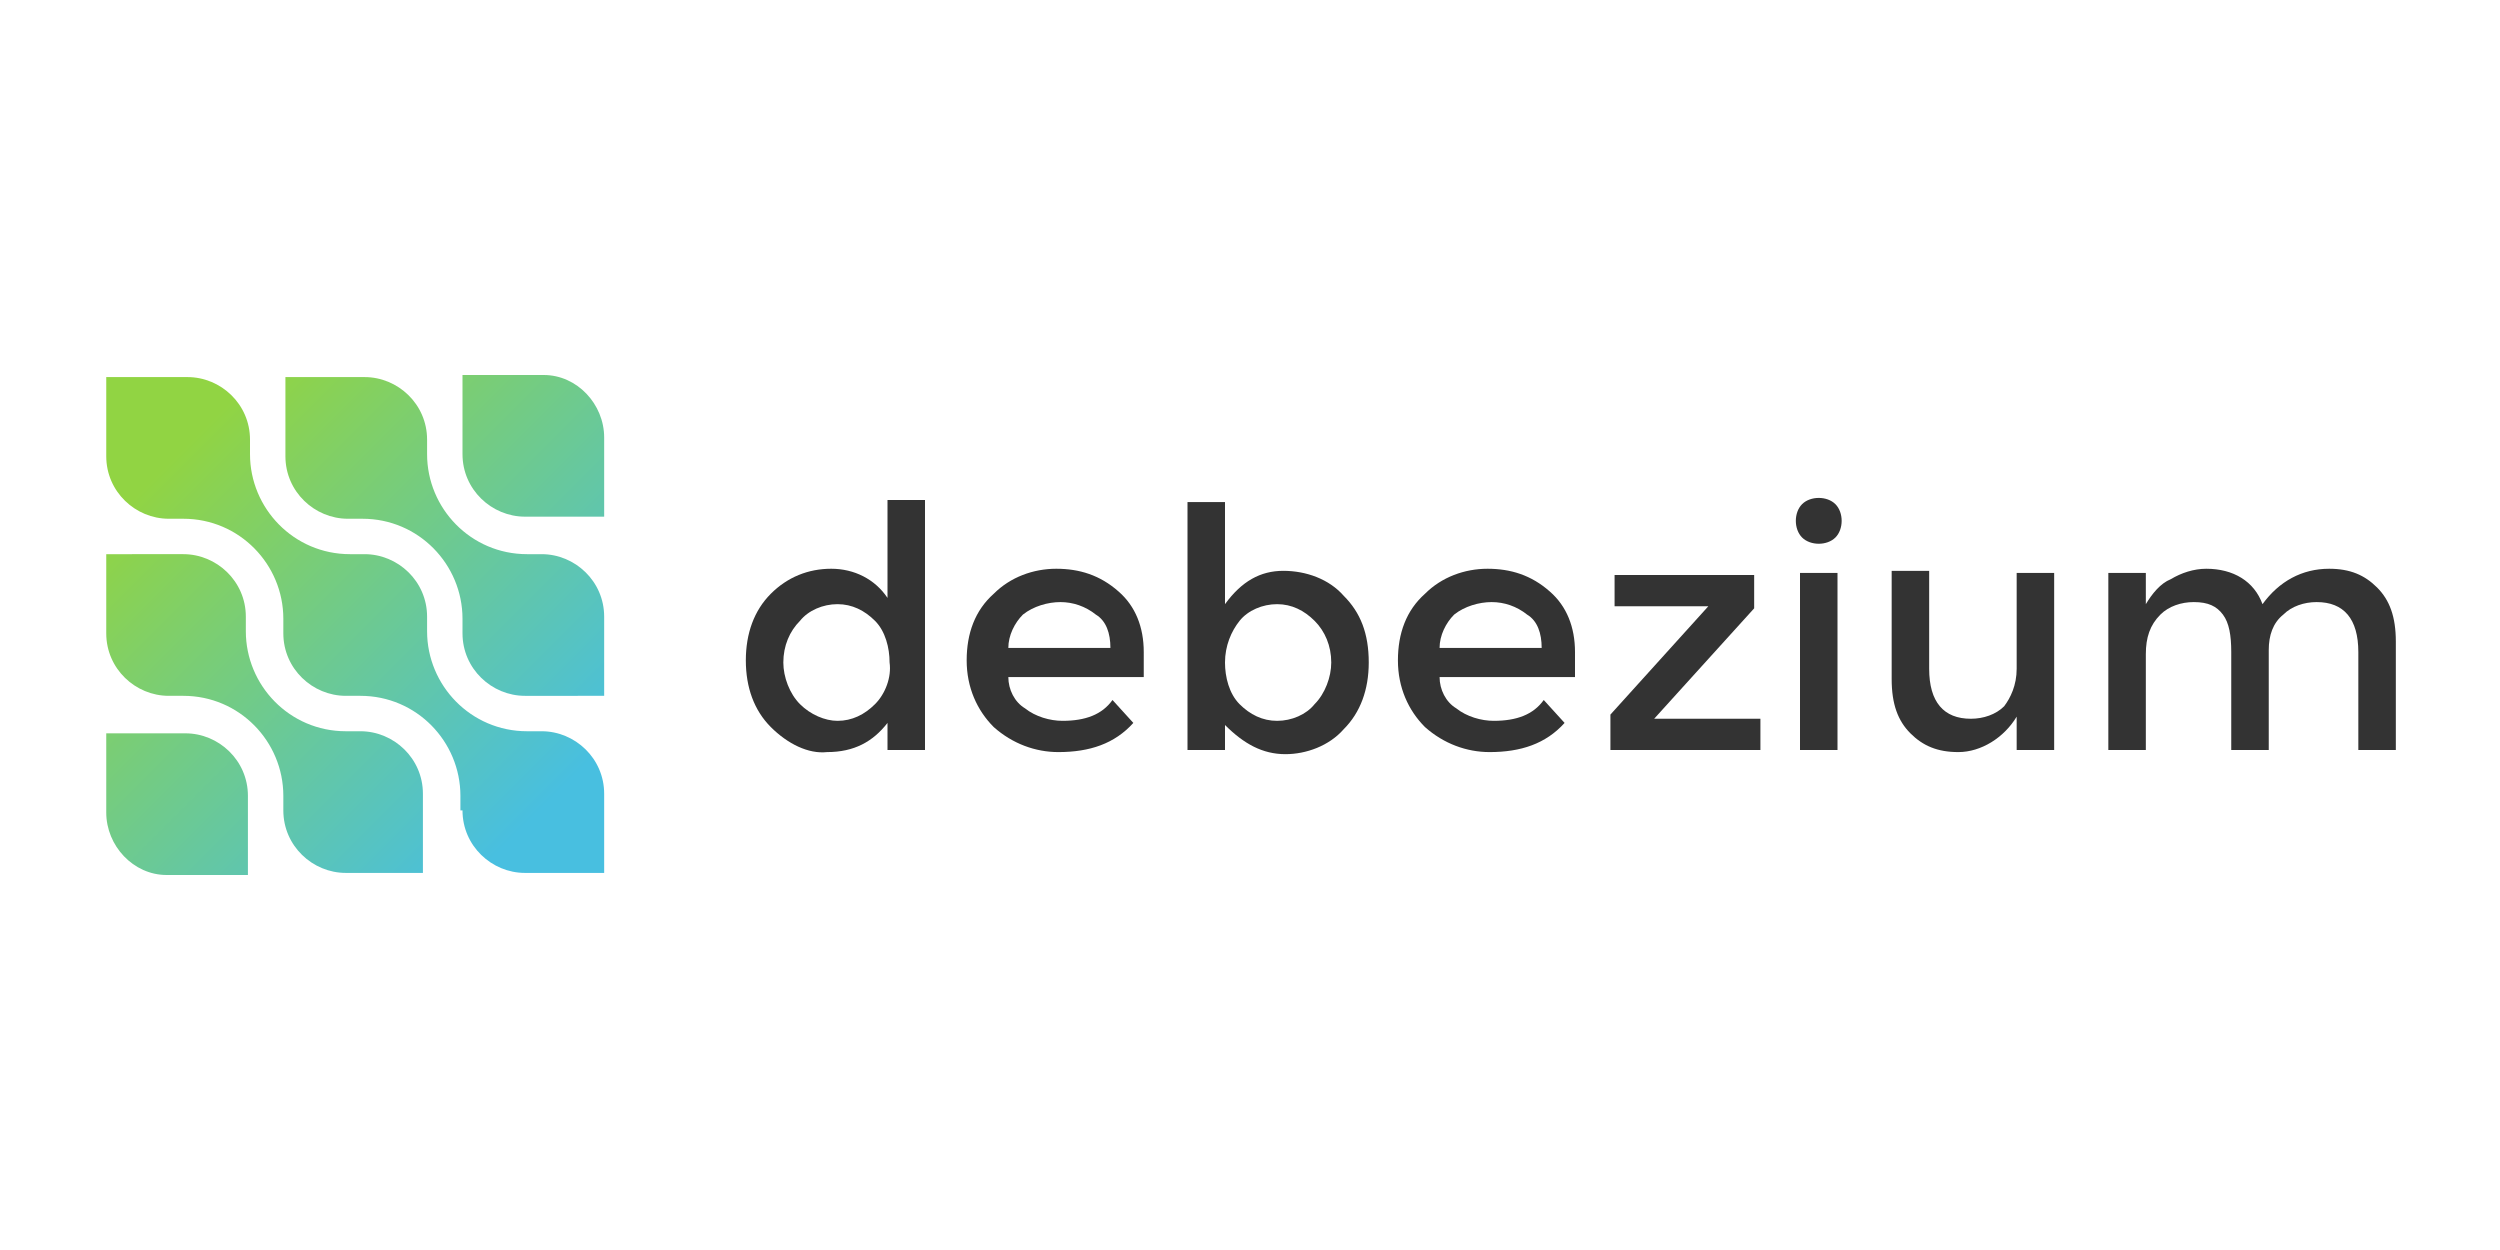 <?xml version="1.0" encoding="utf-8"?>
<!-- Generator: Adobe Illustrator 24.0.1, SVG Export Plug-In . SVG Version: 6.00 Build 0)  -->
<svg version="1.1" id="Layer_1" xmlns="http://www.w3.org/2000/svg" xmlns:xlink="http://www.w3.org/1999/xlink" x="0px" y="0px"
	 viewBox="0 0 120 60" width="120" height="60" style="enable-background:new 0 0 120 60;" xml:space="preserve">
<style type="text/css">
	.st0{fill:#333333;}
	.st1{fill:url(#SVGID_1_);}
	.st2{fill:url(#SVGID_2_);}
	.st3{fill:url(#SVGID_3_);}
	.st4{fill:url(#SVGID_4_);}
	.st5{fill:url(#SVGID_5_);}
</style>
<g>
	<path class="st0" d="M37,34.9c-0.8-0.8-1.2-1.9-1.2-3.2c0-1.3,0.4-2.4,1.2-3.2c0.8-0.8,1.8-1.2,2.9-1.2c1.1,0,2.1,0.5,2.7,1.4v-4.7
		h1.8V36h-1.8v-1.3c-0.7,0.9-1.6,1.4-2.9,1.4C38.8,36.2,37.8,35.7,37,34.9z M37.6,31.8c0,0.7,0.3,1.5,0.8,2c0.5,0.5,1.2,0.8,1.8,0.8
		c0.7,0,1.3-0.3,1.8-0.8c0.5-0.5,0.8-1.3,0.7-2c0-0.7-0.2-1.5-0.7-2c-0.5-0.5-1.1-0.8-1.8-0.8c-0.7,0-1.4,0.3-1.8,0.8
		C37.9,30.3,37.6,31,37.6,31.8L37.6,31.8z"/>
	<path class="st0" d="M55.1,32.5h-6.7c0,0.6,0.3,1.2,0.8,1.5c0.5,0.4,1.2,0.6,1.8,0.6c1.1,0,1.9-0.3,2.4-1l1,1.1
		c-0.9,1-2.1,1.4-3.6,1.4c-1.1,0-2.2-0.4-3.1-1.2c-0.8-0.8-1.3-1.9-1.3-3.2c0-1.3,0.4-2.4,1.3-3.2c0.8-0.8,1.9-1.2,3-1.2
		c1.1,0,2.1,0.3,3,1.1c0.8,0.7,1.2,1.7,1.2,2.9V32.5z M48.4,31.1h4.9c0-0.7-0.2-1.3-0.7-1.6c-0.5-0.4-1.1-0.6-1.7-0.6
		c-0.6,0-1.3,0.2-1.8,0.6C48.7,29.9,48.4,30.5,48.4,31.1z"/>
	<path class="st0" d="M61.6,27.4c1.1,0,2.2,0.4,2.9,1.2c0.8,0.8,1.2,1.8,1.2,3.2c0,1.3-0.4,2.4-1.2,3.2c-0.7,0.8-1.8,1.2-2.8,1.2
		c-1.1,0-2-0.5-2.9-1.4V36h-1.8V24.1h1.8V29C59.6,27.9,60.5,27.4,61.6,27.4z M58.8,31.8c0,0.7,0.2,1.5,0.7,2
		c0.5,0.5,1.1,0.8,1.8,0.8c0.7,0,1.4-0.3,1.8-0.8c0.5-0.5,0.8-1.3,0.8-2c0-0.8-0.3-1.5-0.8-2c-0.5-0.5-1.1-0.8-1.8-0.8
		c-0.7,0-1.4,0.3-1.8,0.8C59.1,30.3,58.8,31,58.8,31.8z"/>
	<path class="st0" d="M75.8,32.5h-6.7c0,0.6,0.3,1.2,0.8,1.5c0.5,0.4,1.2,0.6,1.8,0.6c1.1,0,1.9-0.3,2.4-1l1,1.1
		c-0.9,1-2.1,1.4-3.6,1.4c-1.1,0-2.2-0.4-3.1-1.2c-0.8-0.8-1.3-1.9-1.3-3.2c0-1.3,0.4-2.4,1.3-3.2c0.8-0.8,1.9-1.2,3-1.2
		c1.1,0,2.1,0.3,3,1.1c0.8,0.7,1.2,1.7,1.2,2.9V32.5z M69.1,31.1H74c0-0.7-0.2-1.3-0.7-1.6c-0.5-0.4-1.1-0.6-1.7-0.6
		c-0.6,0-1.3,0.2-1.8,0.6C69.4,29.9,69.1,30.5,69.1,31.1z"/>
	<path class="st0" d="M77.5,29.1v-1.5h6.7v1.6l-4.8,5.3h5.1V36h-7.2v-1.7l4.7-5.2H77.5z"/>
	<path class="st0" d="M86.5,25.8c-0.4-0.4-0.4-1.2,0-1.6c0.4-0.4,1.2-0.4,1.6,0s0.4,1.2,0,1.6c-0.2,0.2-0.5,0.3-0.8,0.3
		C87,26.1,86.7,26,86.5,25.8z M88.2,36h-1.8v-8.5h1.8V36z"/>
	<path class="st0" d="M96.8,32.1v-4.6h1.8V36h-1.8v-1.6c-0.6,1-1.7,1.7-2.8,1.7c-1,0-1.7-0.3-2.3-0.9c-0.6-0.6-0.9-1.4-0.9-2.6v-5.2
		h1.8v4.7c0,1.6,0.7,2.4,2,2.4c0.6,0,1.2-0.2,1.6-0.6C96.5,33.5,96.8,32.9,96.8,32.1z"/>
	<path class="st0" d="M103,31.4V36h-1.8v-8.5h1.8V29c0.3-0.5,0.7-1,1.2-1.2c0.5-0.3,1.1-0.5,1.7-0.5c1.3,0,2.3,0.6,2.7,1.7
		c0.8-1.1,1.9-1.7,3.2-1.7c1,0,1.7,0.3,2.3,0.9c0.6,0.6,0.9,1.4,0.9,2.6V36h-1.8v-4.7c0-1.6-0.7-2.4-2-2.4c-0.6,0-1.2,0.2-1.6,0.6
		c-0.5,0.4-0.7,1-0.7,1.7V36h-1.8v-4.7c0-0.8-0.1-1.4-0.4-1.8c-0.3-0.4-0.7-0.6-1.4-0.6c-0.6,0-1.2,0.2-1.6,0.6
		C103.2,30,103,30.6,103,31.4z"/>
	
		<linearGradient id="SVGID_1_" gradientUnits="userSpaceOnUse" x1="8.682" y1="39.469" x2="25.944" y2="22.208" gradientTransform="matrix(1 0 0 -1 0 61.094)">
		<stop  offset="0" style="stop-color:#91D443"/>
		<stop  offset="1" style="stop-color:#48BFE0"/>
	</linearGradient>
	<path class="st1" d="M22.2,38.9c0,1.7,1.4,3,3,3H29v-3.8c0-1.7-1.4-3-3-3h-0.7c-2.7,0-4.8-2.2-4.8-4.8v-0.7c0-1.7-1.4-3-3-3h-0.7
		c-2.7,0-4.8-2.2-4.8-4.8l0,0v-0.7c0-1.7-1.4-3-3-3H5.1v3.8c0,1.7,1.4,3,3,3h0.7c2.7,0,4.8,2.2,4.8,4.8v0.7c0,1.7,1.4,3,3,3h0.7
		c2.7,0,4.8,2.2,4.8,4.8l0,0V38.9z"/>
	
		<linearGradient id="SVGID_2_" gradientUnits="userSpaceOnUse" x1="12.974" y1="43.761" x2="30.235" y2="26.499" gradientTransform="matrix(1 0 0 -1 0 61.094)">
		<stop  offset="0" style="stop-color:#91D443"/>
		<stop  offset="1" style="stop-color:#48BFE0"/>
	</linearGradient>
	<path class="st2" d="M29,29.6c0-1.7-1.4-3-3-3h-0.7c-2.7,0-4.8-2.2-4.8-4.8v-0.7c0-1.7-1.4-3-3-3h-3.8v3.8c0,1.7,1.4,3,3,3h0.7
		c2.7,0,4.8,2.2,4.8,4.8l0,0v0.7c0,1.7,1.4,3,3,3H29V29.6z"/>
	
		<linearGradient id="SVGID_3_" gradientUnits="userSpaceOnUse" x1="17.252" y1="48.039" x2="34.514" y2="30.778" gradientTransform="matrix(1 0 0 -1 0 61.094)">
		<stop  offset="0" style="stop-color:#91D443"/>
		<stop  offset="1" style="stop-color:#48BFE0"/>
	</linearGradient>
	<path class="st3" d="M29,21c0-1.6-1.3-3-2.9-3h-3.9v3.8c0,1.7,1.4,3,3,3H29V21z"/>
	
		<linearGradient id="SVGID_4_" gradientUnits="userSpaceOnUse" x1="4.386" y1="35.175" x2="21.648" y2="17.913" gradientTransform="matrix(1 0 0 -1 0 61.094)">
		<stop  offset="0" style="stop-color:#91D443"/>
		<stop  offset="1" style="stop-color:#48BFE0"/>
	</linearGradient>
	<path class="st4" d="M5.1,30.4c0,1.7,1.4,3,3,3h0.7c2.7,0,4.8,2.2,4.8,4.8v0.7c0,1.7,1.4,3,3,3h3.7v-3.8c0-1.7-1.4-3-3-3h-0.7
		c-2.7,0-4.8-2.2-4.8-4.8l0,0v-0.7c0-1.7-1.4-3-3-3H5.1V30.4z"/>
	
		<linearGradient id="SVGID_5_" gradientUnits="userSpaceOnUse" x1="0.108" y1="30.897" x2="17.37" y2="13.635" gradientTransform="matrix(1 0 0 -1 0 61.094)">
		<stop  offset="0" style="stop-color:#91D443"/>
		<stop  offset="1" style="stop-color:#48BFE0"/>
	</linearGradient>
	<path class="st5" d="M5.1,39c0,1.6,1.3,3,2.9,3h3.9v-3.8c0-1.7-1.4-3-3-3H5.1V39z"/>
</g>
</svg>
